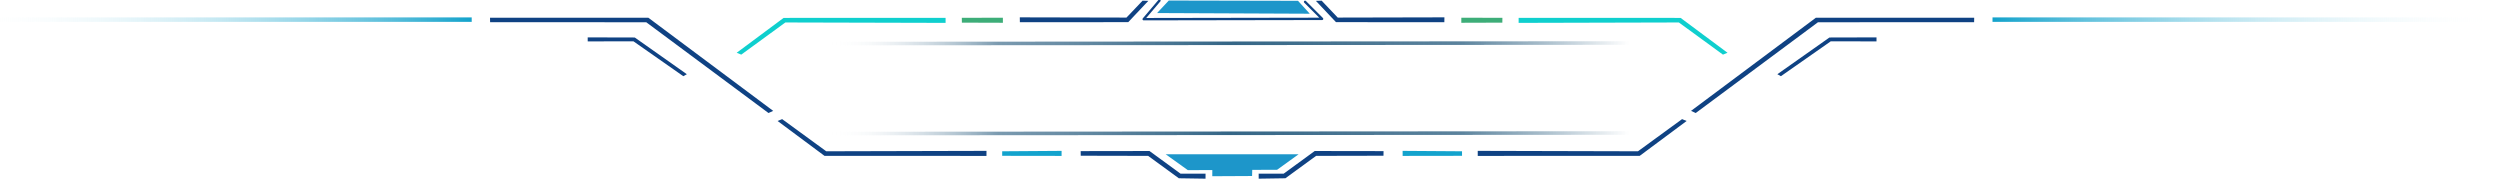 <svg viewBox="0 0 1400 100" xmlns="http://www.w3.org/2000/svg" fill-rule="evenodd" clip-rule="evenodd" stroke-linecap="round" stroke-linejoin="round" stroke-miterlimit="1.5"><path d="M649.3.326l-8.85 10.41 99.922-.173-9.535-9.535" fill="none" stroke="#0f4283" stroke-width="1.33"/><path d="M654.524.293l-6.557 7.013 85.504.381L726.875.45 654.524.293zM665.201 95.286l-12.425-8.9 74.413.02-12.003 8.664-13.93.06-.095 3.438-22.28.117.015-3.458-13.695.06z" fill="#1d96ca"/><path d="M643.064.484L639.842.38l-9.012 9.466-59.742-.133.041 2.727 60.685-.035L643.064.484z" fill="#0f4283"/><path d="M412.539 29.553l2.567 1.037L439.8 12.582l89.734.231-.011-2.824-90.707.035-26.277 19.53z" fill="#0fcfce"/><path d="M538.615 9.966l.038 2.716 22.971.073-.011-2.824-22.998.035z" fill="#3dad78"/><g><path d="M605.177 84.623l38.542-.06 17.411 12.706 13.978-.036-.011 2.823-14.951-.229-17.196-12.536-37.736-.083-.037-2.585z" fill="#0f4283"/><path d="M561.217 87.262l.018-2.544 33.259-.231-.011 2.824-33.266-.05z" fill="#13a3cd"/><path d="M435.439 67.747l2.567-1.037L462.7 84.718l89.734-.231-.011 2.824-90.707-.035-26.277-19.53z" fill="#0f4283"/><path d="M791.784 45.188l-.01-2.519 282.326-.004.04 2.503-282.356.02z" fill="url(#_Linear1)" transform="rotate(180 527.967 27.464)"/><path d="M384.64 41.56l-1.986 1.11-27.925-19.536-25.606.051-.013-2.248 26.368.067L384.64 41.56z" fill="#0f4283"/><path d="M432.99 62.095l-2.635 1.195-68.467-50.838-87.431-.002-.045-2.502 88.663-.015 69.915 52.162z" fill="#0f4283"/></g><g><path d="M736.896.484l3.222-.104 9.012 9.466 59.742-.133-.041 2.727-60.685-.035L736.896.484z" fill="#0f4283"/><path d="M967.421 29.553l-2.567 1.037-24.694-18.008-89.734.231.011-2.824 90.707.035 26.277 19.53z" fill="#0fcfce"/><path d="M841.345 9.966l-.038 2.716-22.971.073.011-2.824 22.998.035z" fill="#3dad78"/><g><path d="M774.783 84.623l-38.542-.06-17.411 12.706-13.978-.036.011 2.823 14.951-.229 17.196-12.536 37.736-.083.037-2.585z" fill="#0f4283"/><path d="M818.743 87.262l-.018-2.544-33.259-.231.011 2.824 33.266-.05z" fill="#13a3cd"/><path d="M944.521 67.747l-2.567-1.037-24.694 18.008-89.734-.231.011 2.824 90.707-.035 26.277-19.53z" fill="#0f4283"/><path d="M791.784 45.188l-.01-2.519 282.326-.004.04 2.503-282.356.02z" fill="url(#_Linear2)" transform="matrix(1 0 0 -1 324.026 54.928)"/><path d="M995.32 41.56l1.986 1.11 27.925-19.536 25.606.051.013-2.248-26.368.067L995.32 41.56z" fill="#0f4283"/><path d="M946.97 62.095l2.635 1.195 68.467-50.838 87.431-.002.045-2.502-88.663-.015-69.915 52.162z" fill="#0f4283"/></g></g><g><path d="M467.654 25.037l449.643-.303" fill="none" stroke="url(#_Linear3)" stroke-width="2" stroke-linecap="square" stroke-linejoin="miter" transform="translate(-4.028 -.644)"/></g><g><path d="M467.654 25.037l449.643-.303" fill="none" stroke="url(#_Linear4)" stroke-width="2" stroke-linecap="square" stroke-linejoin="miter" transform="translate(-4.028 49.752)"/></g><defs><linearGradient id="_Linear1" x1="0" y1="0" x2="1" y2="0" gradientUnits="userSpaceOnUse" gradientTransform="matrix(282.366 0 0 2.523 791.774 43.927)"><stop offset="0" stop-color="#13a2cb"/><stop offset="1" stop-color="#fff" stop-opacity="0"/></linearGradient><linearGradient id="_Linear2" x1="0" y1="0" x2="1" y2="0" gradientUnits="userSpaceOnUse" gradientTransform="matrix(282.366 0 0 2.523 791.774 43.927)"><stop offset="0" stop-color="#13a2cb"/><stop offset="1" stop-color="#fff" stop-opacity="0"/></linearGradient><linearGradient id="_Linear3" x1="0" y1="0" x2="1" y2="0" gradientUnits="userSpaceOnUse" gradientTransform="matrix(449.642 0 0 .303 467.654 24.886)"><stop offset="0" stop-color="#fff" stop-opacity="0"/><stop offset=".1" stop-color="#afc2cf" stop-opacity=".4"/><stop offset=".21" stop-color="#5c839d" stop-opacity=".81"/><stop offset=".5" stop-color="#356686"/><stop offset=".79" stop-color="#356686" stop-opacity=".81"/><stop offset=".9" stop-color="#356686" stop-opacity=".4"/><stop offset="1" stop-color="#356686" stop-opacity="0"/></linearGradient><linearGradient id="_Linear4" x1="0" y1="0" x2="1" y2="0" gradientUnits="userSpaceOnUse" gradientTransform="matrix(449.642 0 0 .303 467.654 24.886)"><stop offset="0" stop-color="#fff" stop-opacity="0"/><stop offset=".1" stop-color="#afc2cf" stop-opacity=".4"/><stop offset=".21" stop-color="#5c839d" stop-opacity=".81"/><stop offset=".5" stop-color="#356686"/><stop offset=".79" stop-color="#356686" stop-opacity=".81"/><stop offset=".9" stop-color="#356686" stop-opacity=".4"/><stop offset="1" stop-color="#356686" stop-opacity="0"/></linearGradient></defs></svg>